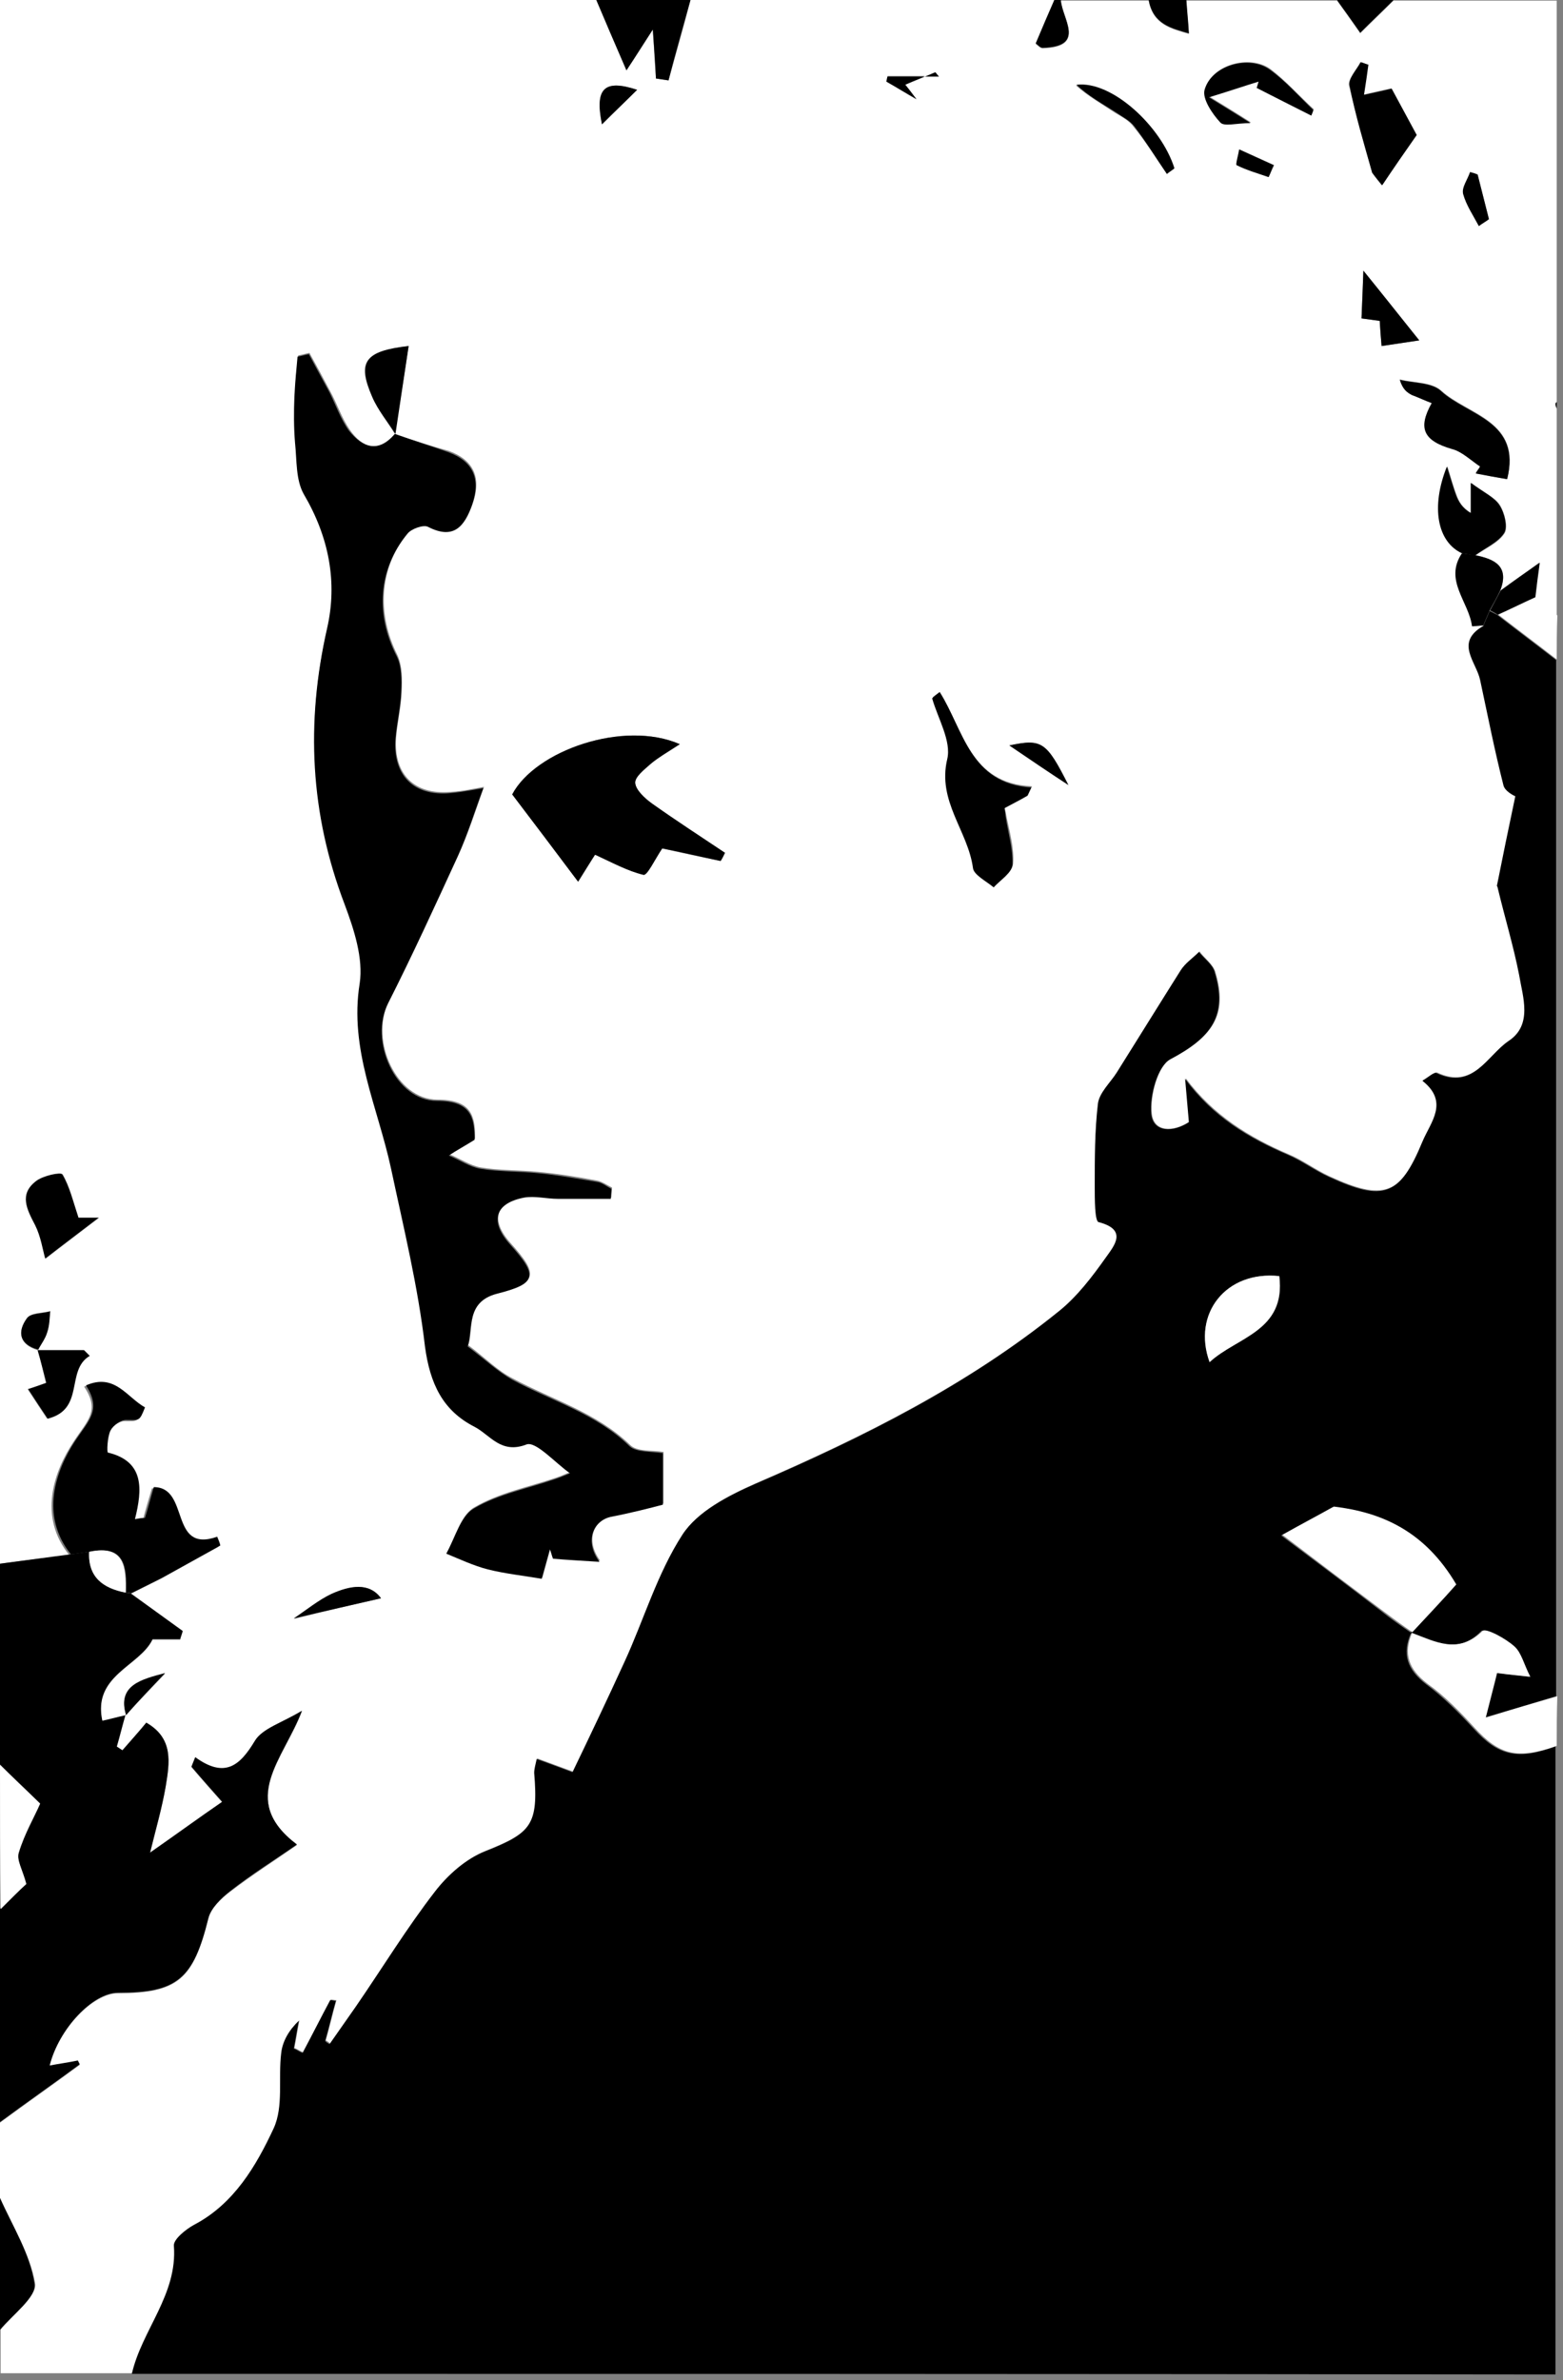 <?xml version="1.0" encoding="utf-8"?>
<!-- Generator: Adobe Illustrator 20.0.0, SVG Export Plug-In . SVG Version: 6.00 Build 0)  -->
<svg version="1.1" id="Layer_1" xmlns="http://www.w3.org/2000/svg" xmlns:xlink="http://www.w3.org/1999/xlink" x="0px" y="0px"
	 viewBox="0 0 249 379" style="enable-background:new 0 0 249 379;" xml:space="preserve">
<rect x="0" y="0" width="249" height="379" fill="#808080" stroke="none"/>
<style type="text/css">
	.st0{fill:#FFFFFF;}
</style>
<g>
	<path class="st0" d="M0,249C0,166,0,83,0,0c31.7,0,63.3,0,95,0c1.4,3.3,2.8,6.6,4.8,11.2c1.6-2.4,2.7-4.2,4.2-6.5
		c0.2,2.9,0.3,5.4,0.5,7.8c0.7,0.1,1.4,0.2,2,0.3c1.2-4.3,2.4-8.5,3.5-12.8c19.3,0,38.7,0,58,0c-1,2.3-2,4.6-3,7
		c0.3,0.2,0.7,0.7,1.1,0.7c7-0.2,3.1-4.6,2.9-7.6c4.7,0,9.3,0,14,0c0.7,3.9,3.7,4.5,6.4,5.3c-0.2-2-0.3-3.6-0.4-5.3c8,0,16,0,24,0
		c1,1.4,2.1,2.9,3.7,5.2c1.9-1.9,3.6-3.5,5.3-5.2c8.7,0,17.3,0,26,0c0,21.3,0,42.7,0,64c-0.1,0.1-0.2,0.2-0.2,0.3
		c0,0.2,0.1,0.5,0.2,0.7c0,11,0,22,0,33c-1.2-1-2.3-2-3.5-3c0.2-1.7,0.4-3.3,0.7-5.5c-2.3,1.7-4.3,3.1-6.2,4.5
		c1.5-3.9-0.8-5.1-4-5.6c1.6-1.2,3.7-2,4.7-3.6c0.6-0.9,0-3.2-0.7-4.4c-0.8-1.3-2.5-2-4.6-3.6c0,2.5,0,3.7,0,4.8
		c-1.4-0.8-2-1.8-2.4-3c-0.5-1.2-0.8-2.5-1.4-4.4c-2.6,6.5-1.5,12,2.4,13.8c-2.9,4.3,1,7.7,1.6,11.6c0,0,1.2-0.1,1.8-0.1
		c-4.6,2.6-1.1,5.7-0.5,8.6c1.2,5.6,2.3,11.2,3.7,16.7c0.2,1,1.8,1.6,1.9,1.8c-1.1,5.2-2,9.6-2.9,14.1c0,0.1,0.1,0.3,0.1,0.5
		c1.2,4.6,2.6,9.1,3.4,13.8c0.7,3.6,2.3,8-1.7,10.6c-3.4,2.3-5.6,7.8-11.4,5.1c-0.4-0.2-1.4,0.7-2.3,1.2c4.3,3.4,1.3,6.5,0,9.7
		c-3.5,8.6-6.2,9.6-14.9,5.6c-2.2-1-4.3-2.6-6.5-3.5c-6.3-2.7-12-6.2-16.4-12.1c0.2,2.4,0.4,4.7,0.6,6.9c-2.6,1.7-5.7,1.7-6-1.3
		c-0.3-2.9,1-7.6,3-8.7c6.7-3.5,9.2-7,7.1-13.9c-0.4-1.2-1.7-2.1-2.5-3.2c-1,1-2.2,1.8-2.9,2.9c-3.5,5.4-6.8,10.9-10.2,16.3
		c-1.1,1.7-2.8,3.3-3,5c-0.6,4.3-0.5,8.8-0.5,13.1c0,2-0.1,5.6,0.6,5.7c4.7,1.2,2.4,3.8,1.2,5.6c-2.2,3.1-4.6,6.2-7.5,8.6
		c-14.6,11.8-31.3,20.1-48.4,27.5c-4.3,1.9-9.2,4.4-11.6,8.1c-4,6.1-6.2,13.4-9.2,20.2c-2.7,5.9-5.5,11.7-8.3,17.6
		c-2.2-0.8-3.8-1.4-5.7-2.1c-0.2,1-0.4,1.6-0.4,2.2c0.7,8.3-0.5,9.6-7.8,12.5c-3,1.2-5.9,3.7-8,6.4c-4.5,5.9-8.4,12.2-12.6,18.3
		c-1.4,2-2.8,4-4.2,6c-0.2-0.2-0.5-0.4-0.7-0.5c0.6-2.1,1.1-4.3,1.7-6.4c-0.3,0-0.6-0.1-0.9-0.1c-1.5,2.8-2.9,5.6-4.4,8.4
		c-0.5-0.2-0.9-0.5-1.4-0.7c0.3-1.5,0.5-2.9,0.8-4.4c-1.6,1.5-2.6,3.2-2.8,5.1c-0.5,4,0.4,8.6-1.2,12c-2.8,6.1-6.3,12.1-12.7,15.4
		c-1.3,0.7-3.3,2.3-3.2,3.3c0.6,7.8-5,13.4-6.7,20.4c-7,0-14,0-21,0c0-2.3,0-4.7,0-7c2-2.5,5.8-5.2,5.5-7.3C4.8,358.9,2,354.5,0,350
		c0-4,0-8,0-12c4.2-3.1,8.5-6.1,12.7-9.2c-0.1-0.2-0.2-0.4-0.3-0.6c-1.5,0.3-2.9,0.5-4.5,0.8c1.4-5.9,6.9-11.6,10.9-11.6
		c9.5,0,12-2.2,14.4-11.9c0.4-1.6,2-3.2,3.5-4.3c3.4-2.6,7-4.9,10.6-7.4c-9.4-7.1-2.1-13.6,0.8-21.3c-3.1,1.9-6.3,2.8-7.5,4.8
		c-2.4,4-4.7,6-9.5,2.6c-0.2,0.5-0.4,1-0.6,1.5c1.7,2,3.4,3.9,4.9,5.6c-3.5,2.5-7.2,5.1-11.5,8.1c0.9-3.7,1.9-7.1,2.5-10.6
		c0.6-3.7,1.3-7.6-3.1-10.1c-1.3,1.4-2.5,2.9-3.8,4.4c-0.3-0.2-0.6-0.4-0.9-0.6c0.5-1.7,0.9-3.4,1.4-5.1c2.1-2.2,4.2-4.4,6.3-6.6
		c-3.6,1-7.7,1.9-6.2,6.7c-1.4,0.3-2.8,0.7-3.8,0.9c-1.6-7.3,5.9-8.7,8-13c1.6,0,3,0,4.4,0c0.1-0.4,0.3-0.9,0.4-1.3
		c-2.8-2-5.5-4-8.3-6c1.6-0.8,3.2-1.6,4.8-2.4c3.1-1.7,6.1-3.4,9.2-5.1c-0.2-0.5-0.4-0.9-0.5-1.4c-7.6,2.7-4.3-7.9-10.1-7.9
		c-0.5,1.7-1,3.3-1.4,4.9c-0.5,0.1-1.1,0.2-1.6,0.2c1.2-4.9,1.6-9.3-4.3-10.6c-0.1,0-0.1-2.5,0.4-3.5c0.4-0.8,1.7-1.7,2.5-1.7
		c2.1,0,2.1,0.2,3-2c-2.9-1.6-4.9-5.5-9.4-3.5c2.6,3.9,0.5,5.4-1.7,8.8c-3.1,4.7-5.7,11.9-0.6,18.1C7.5,248,3.7,248.5,0,249z M6,215
		c0.5-0.9,1.2-1.8,1.5-2.8c0.3-1.1,0.3-2.3,0.5-3.4c-1.3,0.3-3.1,0.2-3.7,1.1C2.7,212.1,3.1,214.1,6,215c0.5,1.7,0.9,3.4,1.3,5.2
		c-1.1,0.4-1.9,0.7-2.9,1c1.1,1.7,2.1,3.2,3.1,4.7c6-1.5,2.8-7.7,6.7-10c-0.3-0.3-0.6-0.6-0.9-0.9C10.9,215,8.5,215,6,215z
		 M62.9,69.1c0.7-4.6,1.5-9.3,2.2-14c-7,0.8-8.3,2.5-5.8,8.1C60.2,65.3,61.7,67.1,62.9,69.1c-2.7,3.1-5.2,2.2-7.2-0.7
		c-1.3-1.9-2-4.1-3.1-6.1c-1.1-2.1-2.2-4.1-3.3-6.1c-0.6,0.1-1.2,0.3-1.8,0.4c-0.2,2.1-0.5,4.2-0.5,6.4c-0.1,2.4-0.1,4.9,0.1,7.3
		c0.3,2.8,0.1,6,1.4,8.2c4,6.8,5.4,14.1,3.7,21.4c-3.5,15-2.7,29.5,2.8,43.9c1.5,4,3,8.6,2.4,12.6c-1.7,10.6,2.9,19.8,5,29.5
		c2,9.4,4.3,18.8,5.4,28.3c0.7,5.9,2.7,10.2,7.9,12.8c2.5,1.3,4.2,4.4,8.3,2.8c1.5-0.6,4.5,2.9,6.9,4.6c-0.6,0.2-1.4,0.6-2.3,0.9
		c-4.4,1.5-9.1,2.4-13,4.7c-2.2,1.2-3,4.7-4.4,7.2c2.2,0.8,4.3,1.9,6.6,2.5c2.8,0.7,5.7,1,8.6,1.5c0.3-1.1,0.8-2.9,1.3-4.7
		c0.2,0.5,0.3,1,0.5,1.5c2.2,0.1,4.4,0.3,7.4,0.5c-2.5-3.4-0.9-6.6,2-7.2c3.1-0.6,6.2-1.5,8.1-1.9c0-3.5,0-5.8,0-8.2
		c-1.8-0.3-4.2,0-5.3-1.1c-5.4-5.2-12.4-7.2-18.7-10.6c-2.4-1.2-4.3-3.2-7.1-5.3c0.9-2.6-0.5-7,4.7-8.4c6.3-1.6,6.6-2.8,2-7.9
		c-3.2-3.6-2.4-6.5,2.3-7.4c1.7-0.3,3.6,0.1,5.4,0.2c2.8,0,5.6,0,8.4,0c0-0.5,0.1-1.1,0.1-1.6c-0.8-0.4-1.5-0.9-2.3-1.1
		c-3.2-0.6-6.3-1.1-9.5-1.4c-3-0.3-6.1-0.2-9.1-0.7c-1.7-0.3-3.3-1.4-5-2.1c1.3-0.8,2.5-1.5,4.1-2.5c0-3.5-0.5-6.2-6-6.2
		c-6.6,0-10.8-9.5-7.8-15.5c3.9-7.7,7.5-15.5,11.1-23.4c1.6-3.5,2.8-7.2,4.1-10.9c-1.2,0.2-3.3,0.7-5.3,0.8
		c-5.8,0.5-9.1-2.8-8.7-8.6c0.2-2.5,0.8-4.9,0.9-7.4c0.1-1.9,0.1-4.1-0.7-5.8c-3.3-6.6-2.9-13.9,1.7-19.5c0.7-0.8,2.6-1.5,3.3-1.1
		c4.1,2.1,5.8-0.1,7-3.5c1.4-4,0.3-6.9-3.8-8.4C68.6,71,65.8,70.1,62.9,69.1z M108.3,118.5c-9-3.9-23,1-26.7,8
		c3.5,4.6,6.9,9.1,10.5,13.9c1-1.6,2.3-3.6,2.7-4.3c2.8,1.2,5.2,2.6,7.7,3.2c0.6,0.1,1.8-2.5,3-4.2c2.6,0.6,5.9,1.3,9.3,2
		c0.2-0.4,0.4-0.9,0.7-1.3c-3.9-2.6-7.9-5.2-11.7-7.9c-1.1-0.8-2.5-2.1-2.6-3.2c-0.1-1,1.5-2.2,2.5-3.1
		C104.9,120.6,106.3,119.8,108.3,118.5z M149.7,110.2c-0.4,0.3-0.8,0.6-1.1,0.8c0.9,3.3,3.1,6.8,2.4,9.7c-1.6,6.7,3.3,11.4,4.1,17.3
		c0.2,1.2,2.2,2.1,3.3,3.1c1-1.2,2.9-2.3,3-3.6c0.2-2.5-0.6-5.1-1.1-7.7c-0.1-0.5-0.2-0.9-0.2-1.3c1.3-0.7,2.5-1.4,3.7-2
		c0.2-0.4,0.4-0.8,0.6-1.3C154.5,124.8,153.5,116.2,149.7,110.2z M240.1,76.3c2.4-9.3-6.2-10.2-10.5-14.1c-1.5-1.4-4.4-1.2-6.6-1.8
		c0.5,1.6,1.2,2.1,1.9,2.4c1,0.5,2.1,0.9,3.2,1.3c-2.2,4-1.2,6,3.2,7.3c1.6,0.5,3,1.9,4.5,2.8c-0.2,0.4-0.5,0.7-0.7,1.1
		C236.7,75.7,238.3,76,240.1,76.3z M218.6,27.5c0.5,0.7,1,1.3,1.5,2c1.8-2.6,3.7-5.3,5.5-8c-1.4-2.6-2.7-5-4-7.4
		c-1.5,0.3-2.9,0.6-4.4,1c0.3-1.9,0.5-3.3,0.7-4.8c-0.4-0.1-0.8-0.3-1.2-0.4c-0.6,1.3-2,2.7-1.8,3.7C216,18.3,217.4,22.9,218.6,27.5
		z M12.5,193.9c-0.9-2.7-1.4-5-2.5-6.9c-0.2-0.3-3.1,0.3-4.2,1.1c-2.8,2.1-1.4,4.5-0.1,7c0.9,1.7,1.2,3.8,1.6,5.3
		c2.7-2.1,5.5-4.2,8.5-6.5C14.3,193.9,12.9,193.9,12.5,193.9z M208.9,18.4c0.1-0.3,0.3-0.7,0.4-1c-2.3-2.1-4.4-4.5-6.9-6.4
		c-3.3-2.4-9.4-0.7-10.4,3.2c-0.4,1.5,1.2,3.8,2.5,5.2c0.7,0.7,2.7,0.1,4.8,0.1c-2.5-1.6-4-2.5-6.6-4.1c3.8-1.2,5.8-1.9,7.9-2.5
		c-0.1,0.3-0.2,0.7-0.3,1C203.1,15.5,206,17,208.9,18.4z M185.9,27.7c0.4-0.3,0.7-0.5,1.1-0.8c-2-6.8-10-14-15.6-13.3
		c1.9,1.7,4.2,3,6.3,4.4c1,0.6,2.2,1.2,2.9,2.2C182.5,22.5,184.1,25.1,185.9,27.7z M217.2,43.1c-0.1,2.9-0.2,5.2-0.3,7.6
		c0.8,0.1,2.2,0.3,2.9,0.4c0.1,1.7,0.2,2.8,0.3,4c2-0.3,3.9-0.6,6-0.9C222.9,50.3,220.3,47,217.2,43.1z M60.7,254.5
		c-1.9-2.6-5-2-7.9-0.6c-2.1,0.9-3.8,2.5-6,3.9C51.9,256.5,56.3,255.5,60.7,254.5z M235.6,36c0.5-0.4,1-0.7,1.6-1.1
		c-0.6-2.4-1.2-4.7-1.8-7.1c-0.4-0.1-0.8-0.2-1.2-0.4c-0.4,1.2-1.3,2.5-1.1,3.5C233.6,32.7,234.7,34.3,235.6,36z M170.2,125
		c-3.5-6.9-4.2-7.4-9.4-6.3C164.2,121,166.9,122.8,170.2,125z M95.9,19.8c2.2-2.2,3.7-3.6,5.6-5.5C96.3,12.6,94.8,14,95.9,19.8z
		 M202.1,28.2c0.3-0.6,0.6-1.3,0.9-1.9c-1.8-0.8-3.7-1.7-5.5-2.5c-0.2,0.9-0.6,2.4-0.4,2.5C198.6,27.1,200.4,27.6,202.1,28.2z
		 M146,15.8c-0.6-0.8-1.2-1.6-1.8-2.4c1.6-0.7,3.2-1.3,4.8-2c0.2,0.2,0.4,0.5,0.6,0.7c-2.7,0-5.4,0-8.2,0c-0.1,0.3-0.1,0.6-0.2,0.8
		C142.8,13.9,144.4,14.8,146,15.8z"/>
	<path d="M21,378c1.6-7,7.3-12.6,6.7-20.4c-0.1-1,1.9-2.6,3.2-3.3c6.4-3.4,9.9-9.4,12.7-15.4c1.6-3.5,0.7-8,1.2-12
		c0.2-1.8,1.2-3.6,2.8-5.1c-0.3,1.5-0.5,2.9-0.8,4.4c0.5,0.2,0.9,0.5,1.4,0.7c1.5-2.8,2.9-5.6,4.4-8.4c0.3,0,0.6,0.1,0.9,0.1
		c-0.6,2.1-1.1,4.3-1.7,6.4c0.2,0.2,0.5,0.4,0.7,0.5c1.4-2,2.8-4,4.2-6c4.2-6.1,8.1-12.5,12.6-18.3c2-2.6,4.9-5.2,8-6.4
		c7.3-2.9,8.5-4.2,7.8-12.5c0-0.6,0.2-1.3,0.4-2.2c1.9,0.7,3.6,1.3,5.7,2.1c2.8-5.8,5.6-11.7,8.3-17.6c3.1-6.7,5.2-14,9.2-20.2
		c2.4-3.7,7.3-6.2,11.6-8.1c17.2-7.4,33.8-15.7,48.4-27.5c2.9-2.3,5.3-5.5,7.5-8.6c1.3-1.8,3.5-4.4-1.2-5.6
		c-0.6-0.2-0.6-3.7-0.6-5.7c0-4.4,0-8.8,0.5-13.1c0.2-1.8,2-3.4,3-5c3.4-5.4,6.8-10.9,10.2-16.3c0.7-1.1,1.9-1.9,2.9-2.9
		c0.9,1.1,2.2,2,2.5,3.2c2.1,6.9-0.5,10.4-7.1,13.9c-2,1.1-3.3,5.8-3,8.7c0.3,2.9,3.4,3,6,1.3c-0.2-2.3-0.4-4.5-0.6-6.9
		c4.4,6,10.1,9.4,16.4,12.1c2.3,1,4.3,2.5,6.5,3.5c8.7,4,11.3,3.1,14.9-5.6c1.3-3.1,4.3-6.3,0-9.7c0.9-0.5,1.9-1.5,2.3-1.2
		c5.8,2.7,8-2.8,11.4-5.1c3.9-2.6,2.3-7,1.7-10.6c-0.9-4.6-2.3-9.2-3.4-13.8c0-0.2-0.2-0.3-0.1-0.5c0.9-4.5,1.8-8.9,2.9-14.1
		c-0.2-0.1-1.7-0.8-1.9-1.8c-1.4-5.5-2.5-11.1-3.7-16.7c-0.6-2.9-4.1-6,0.5-8.6c0.3-0.8,0.7-1.6,1-2.4c0.4,0.2,0.8,0.4,1.2,0.6
		c3.1,2.4,6.3,4.8,9.4,7.2c0,55,0,110,0,165c-3.4,1-6.9,2.1-11.4,3.4c0.9-3.5,1.4-5.3,1.8-7.1c2.1,0.2,3.6,0.4,5.3,0.6
		c-1-2-1.4-3.8-2.5-4.8c-1.4-1.3-4.7-2.9-5.1-2.5c-3.8,3.9-7.5,1.7-11.3,0.3c2.5-2.7,5-5.3,7.1-7.6c-5-8.4-11.9-11.5-19.5-12.4
		c-2.5,1.4-4.8,2.6-8.2,4.5c5.6,4.2,10.8,8.1,16,12.1c1.5,1.2,3.1,2.3,4.7,3.4c-1.5,3.4-0.6,5.9,2.4,8.2c2.7,2,5.2,4.5,7.5,7
		c4,4.4,7,5.1,13.1,2.9c0,33.3,0,66.6,0,100C172.3,378,96.7,378,21,378z M203.8,203.2c-8.5-0.9-13.9,6-11.1,13.7
		C197,212.9,204.8,212,203.8,203.2z"/>
	<path d="M0,249c3.7-0.5,7.5-1,11.2-1.5c1-0.1,2-0.3,3-0.4c-0.2,4.1,2.2,5.8,5.8,6.5c0.3,0,0.6,0.1,0.8,0.1c2.8,2,5.5,4,8.3,6
		c-0.1,0.4-0.3,0.9-0.4,1.3c-1.4,0-2.8,0-4.4,0c-2,4.3-9.6,5.7-8,13c1-0.2,2.4-0.6,3.8-0.9c0,0-0.1-0.1-0.1-0.1
		c-0.5,1.7-0.9,3.4-1.4,5.1c0.3,0.2,0.6,0.4,0.9,0.6c1.3-1.5,2.6-2.9,3.8-4.4c4.4,2.5,3.7,6.4,3.1,10.1c-0.6,3.5-1.6,6.9-2.5,10.6
		c4.3-3,8-5.7,11.5-8.1c-1.5-1.7-3.2-3.6-4.9-5.6c0.2-0.5,0.4-1,0.6-1.5c4.7,3.4,7.1,1.4,9.5-2.6c1.2-2,4.4-2.9,7.5-4.8
		c-2.9,7.7-10.2,14.2-0.8,21.3c-3.6,2.5-7.3,4.8-10.6,7.4c-1.4,1.1-3.1,2.7-3.5,4.3c-2.4,9.7-4.9,11.9-14.4,11.9
		c-4,0-9.4,5.7-10.9,11.6c1.6-0.3,3.1-0.5,4.5-0.8c0.1,0.2,0.2,0.4,0.3,0.6c-4.2,3.1-8.5,6.1-12.7,9.2c0-9,0-18,0-27
		c0-0.7,0-1.3,0-2c0-1.7,0-3.3,0-5c1.6-1.6,3.3-3.1,4.1-4c-0.6-2.3-1.5-3.9-1.2-5c0.9-3,2.5-5.7,3.4-7.8c-2.5-2.5-4.5-4.3-6.4-6.2
		C0,270.3,0,259.7,0,249z"/>
	<path class="st0" d="M248,278c-6.2,2.2-9.1,1.5-13.1-2.9c-2.3-2.5-4.7-5-7.5-7c-3-2.3-3.9-4.8-2.4-8.2l-0.1,0.1
		c3.8,1.4,7.4,3.5,11.3-0.3c0.5-0.5,3.7,1.2,5.1,2.5c1.1,1,1.5,2.9,2.5,4.8c-1.7-0.2-3.2-0.3-5.3-0.6c-0.4,1.7-0.9,3.5-1.8,7.1
		c4.5-1.4,8-2.4,11.4-3.4C248,272.7,248,275.3,248,278z"/>
	<path d="M110,0c-1.2,4.3-2.4,8.5-3.5,12.8c-0.7-0.1-1.4-0.2-2-0.3c-0.1-2.5-0.3-4.9-0.5-7.8c-1.5,2.3-2.6,4.1-4.2,6.5
		C97.8,6.6,96.4,3.3,95,0C100,0,105,0,110,0z"/>
	<path class="st0" d="M0,281c1.9,1.9,3.9,3.8,6.4,6.2c-0.9,2.1-2.5,4.8-3.4,7.8c-0.4,1.2,0.6,2.7,1.2,5c-0.9,0.8-2.5,2.4-4.1,4
		C0,296.3,0,288.7,0,281z"/>
	<path d="M0,350c2,4.5,4.8,8.9,5.5,13.7c0.3,2.1-3.5,4.9-5.5,7.3C0,364,0,357,0,350z"/>
	<path class="st0" d="M248,105c-3.1-2.4-6.3-4.8-9.4-7.2c2-0.9,4-1.8,6-2.8c1.2,1,2.3,2,3.5,3C248,100.3,248,102.7,248,105z"/>
	<path d="M169,0c0.2,3,4.1,7.4-2.9,7.6c-0.4,0-0.8-0.5-1.1-0.7c1-2.4,2-4.7,3-7C168.3,0,168.7,0,169,0z"/>
	<path d="M222,0c-1.7,1.7-3.4,3.3-5.3,5.2C215.1,2.9,214,1.4,213,0C216,0,219,0,222,0z"/>
	<path d="M189,0c0.1,1.7,0.3,3.3,0.4,5.3c-2.7-0.8-5.7-1.4-6.4-5.3C185,0,187,0,189,0z"/>
	<path class="st0" d="M0,309c0,0.7,0,1.3,0,2C0,310.3,0,309.7,0,309z"/>
	<path d="M248,65c-0.1-0.2-0.2-0.5-0.2-0.7c0-0.1,0.1-0.2,0.2-0.3C248,64.3,248,64.7,248,65z"/>
	<path d="M62.9,69.1c2.8,1,5.7,1.9,8.5,2.9c4.1,1.5,5.2,4.4,3.8,8.4c-1.2,3.4-2.9,5.6-7,3.5c-0.7-0.4-2.7,0.3-3.3,1.1
		c-4.7,5.7-5.1,12.9-1.7,19.5c0.8,1.6,0.8,3.8,0.7,5.8c-0.1,2.5-0.7,4.9-0.9,7.4c-0.4,5.8,2.9,9.1,8.7,8.6c2.1-0.2,4.1-0.6,5.3-0.8
		c-1.4,3.7-2.5,7.4-4.1,10.9c-3.6,7.8-7.2,15.7-11.1,23.4c-3,6,1.2,15.5,7.8,15.5c5.5,0,6,2.7,6,6.2c-1.6,1-2.9,1.7-4.1,2.5
		c1.7,0.7,3.3,1.8,5,2.1c3,0.5,6.1,0.4,9.1,0.7c3.2,0.3,6.4,0.9,9.5,1.4c0.8,0.1,1.5,0.7,2.3,1.1c0,0.5-0.1,1.1-0.1,1.6
		c-2.8,0-5.6,0-8.4,0c-1.8,0-3.7-0.5-5.4-0.2c-4.7,0.9-5.5,3.8-2.3,7.4c4.6,5.1,4.3,6.3-2,7.9c-5.1,1.3-3.8,5.8-4.7,8.4
		c2.8,2.1,4.8,4,7.1,5.3c6.3,3.4,13.4,5.4,18.7,10.6c1.1,1,3.5,0.8,5.3,1.1c0,2.3,0,4.6,0,8.2c-1.9,0.5-5,1.3-8.1,1.9
		c-2.9,0.5-4.5,3.8-2,7.2c-3-0.2-5.2-0.3-7.4-0.5c-0.2-0.5-0.3-1-0.5-1.5c-0.5,1.8-1,3.6-1.3,4.7c-2.9-0.5-5.8-0.8-8.6-1.5
		c-2.3-0.6-4.4-1.6-6.6-2.5c1.4-2.5,2.3-6,4.4-7.2c3.9-2.3,8.7-3.2,13-4.7c0.9-0.3,1.8-0.7,2.3-0.9c-2.4-1.7-5.4-5.1-6.9-4.6
		c-4.1,1.6-5.8-1.5-8.3-2.8c-5.1-2.6-7.1-6.9-7.9-12.8c-1.1-9.5-3.4-18.9-5.4-28.3c-2.1-9.8-6.7-19-5-29.5c0.6-4-0.9-8.6-2.4-12.6
		c-5.5-14.4-6.2-28.9-2.8-43.9c1.7-7.4,0.3-14.6-3.7-21.4c-1.3-2.3-1.1-5.4-1.4-8.2c-0.2-2.4-0.2-4.9-0.1-7.3
		c0.1-2.1,0.3-4.3,0.5-6.4c0.6-0.1,1.2-0.3,1.8-0.4c1.1,2,2.2,4.1,3.3,6.1c1,2,1.8,4.3,3.1,6.1C57.8,71.3,60.3,72.2,62.9,69.1
		L62.9,69.1z"/>
	<path d="M108.3,118.5c-2,1.3-3.4,2.1-4.6,3.1c-1,0.9-2.6,2.1-2.5,3.1c0.1,1.1,1.5,2.4,2.6,3.2c3.8,2.7,7.8,5.3,11.7,7.9
		c-0.2,0.4-0.4,0.9-0.7,1.3c-3.3-0.7-6.7-1.5-9.3-2c-1.2,1.8-2.4,4.4-3,4.2c-2.5-0.6-4.9-1.9-7.7-3.2c-0.5,0.7-1.7,2.7-2.7,4.3
		c-3.6-4.8-7-9.3-10.5-13.9C85.3,119.5,99.4,114.6,108.3,118.5z"/>
	<path d="M20.9,253.7c-0.3-0.1-0.5-0.1-0.8-0.1c0.1-4-0.1-7.7-5.8-6.5c-1,0.1-2,0.3-3,0.4c-5-6.2-2.4-13.4,0.7-18.1
		c2.2-3.3,4.2-4.9,1.7-8.8c4.6-2,6.5,1.9,9.4,3.5c-0.9,2.3-0.9,2-3,2c-0.9,0-2.1,0.9-2.5,1.7c-0.5,1-0.6,3.5-0.4,3.5
		c5.8,1.4,5.5,5.8,4.3,10.6c0.5-0.1,1.1-0.2,1.6-0.2c0.5-1.6,0.9-3.2,1.4-4.9c5.8,0,2.4,10.6,10.1,7.9c0.2,0.5,0.4,0.9,0.5,1.4
		c-3.1,1.7-6.1,3.4-9.2,5.1C24.1,252.1,22.5,252.9,20.9,253.7z"/>
	<path d="M149.7,110.2c3.8,6,4.8,14.6,14.6,15.2c-0.2,0.4-0.4,0.8-0.6,1.3c-1.2,0.7-2.4,1.3-3.7,2c0.1,0.4,0.2,0.9,0.2,1.3
		c0.4,2.6,1.2,5.2,1.1,7.7c-0.1,1.3-1.9,2.4-3,3.6c-1.2-1-3.2-2-3.3-3.1c-0.8-5.9-5.7-10.6-4.1-17.3c0.7-2.9-1.5-6.5-2.4-9.7
		C148.9,110.8,149.3,110.5,149.7,110.2z"/>
	<path d="M240.1,76.3c-1.8-0.3-3.4-0.6-5-0.9c0.2-0.4,0.5-0.7,0.7-1.1c-1.5-1-2.9-2.4-4.5-2.8c-4.5-1.3-5.5-3.3-3.2-7.3
		c-1.1-0.4-2.1-0.9-3.2-1.3c-0.7-0.4-1.4-0.8-1.9-2.4c2.2,0.5,5.1,0.4,6.6,1.8C233.8,66.2,242.4,67,240.1,76.3z"/>
	<path d="M232.9,88.1c-3.9-1.8-5-7.3-2.4-13.8c0.6,1.9,1,3.2,1.4,4.4c0.4,1.1,1,2.2,2.4,3c0-1.2,0-2.3,0-4.8
		c2.2,1.6,3.8,2.3,4.6,3.6c0.8,1.2,1.3,3.4,0.7,4.4c-1,1.5-3.1,2.4-4.7,3.6C234.3,88.3,233.6,88.2,232.9,88.1z"/>
	<path d="M218.6,27.5c-1.3-4.6-2.7-9.2-3.6-13.9c-0.2-1.1,1.1-2.5,1.8-3.7c0.4,0.1,0.8,0.3,1.2,0.4c-0.2,1.5-0.4,2.9-0.7,4.8
		c1.5-0.3,2.9-0.6,4.4-1c1.3,2.4,2.6,4.8,4,7.4c-1.9,2.7-3.7,5.3-5.5,8C219.6,28.8,219.1,28.2,218.6,27.5z"/>
	<path d="M12.5,193.9c0.4,0,1.8,0,3.2,0c-3,2.3-5.8,4.4-8.5,6.5c-0.4-1.4-0.7-3.5-1.6-5.3c-1.3-2.5-2.6-4.9,0.1-7
		c1.1-0.9,4-1.5,4.2-1.1C11.1,189,11.6,191.2,12.5,193.9z"/>
	<path d="M208.9,18.4c-2.9-1.5-5.8-2.9-8.7-4.4c0.1-0.3,0.2-0.7,0.3-1c-2,0.6-4,1.3-7.9,2.5c2.6,1.6,4.1,2.5,6.6,4.1
		c-2.2,0-4.2,0.6-4.8-0.1c-1.3-1.4-2.9-3.8-2.5-5.2c1.1-3.9,7.1-5.6,10.4-3.2c2.5,1.8,4.6,4.2,6.9,6.4
		C209.2,17.8,209,18.1,208.9,18.4z"/>
	<path d="M6,215c2.5,0,4.9,0,7.4,0c0.3,0.3,0.6,0.6,0.9,0.9c-3.9,2.3-0.7,8.5-6.7,10c-1-1.5-2-3-3.1-4.7c0.9-0.3,1.8-0.6,2.9-1
		C6.9,218.4,6.5,216.7,6,215C6.1,214.9,6,215,6,215z"/>
	<path d="M232.9,88.1c0.7,0.1,1.4,0.2,2.1,0.3c3.1,0.6,5.5,1.8,4,5.6c-0.5,1.1-1.1,2.1-1.7,3.2c-0.3,0.8-0.7,1.6-1,2.4
		c-0.6,0-1.8,0.2-1.8,0.1C234,95.8,230,92.4,232.9,88.1z"/>
	<path d="M63,69.1c-1.2-1.9-2.8-3.8-3.7-5.9c-2.4-5.6-1.2-7.3,5.8-8.1C64.4,59.8,63.7,64.5,63,69.1C62.9,69.1,63,69.1,63,69.1z"/>
	<path d="M185.9,27.7c-1.7-2.5-3.3-5.1-5.2-7.6c-0.7-0.9-1.9-1.5-2.9-2.2c-2.2-1.4-4.4-2.6-6.3-4.4c5.6-0.7,13.5,6.6,15.6,13.3
		C186.6,27.2,186.2,27.4,185.9,27.7z"/>
	<path d="M217.2,43.1c3.1,3.8,5.7,7.1,8.9,11.1c-2,0.3-4,0.6-6,0.9c-0.1-1.2-0.2-2.3-0.3-4c-0.7-0.1-2.1-0.3-2.9-0.4
		C217,48.3,217.1,46,217.2,43.1z"/>
	<path d="M237.4,97.2c0.6-1.1,1.1-2.1,1.7-3.2c1.9-1.4,3.9-2.8,6.2-4.4c-0.3,2.1-0.5,3.8-0.7,5.5c-2,0.9-4,1.9-6,2.8
		C238.2,97.6,237.8,97.4,237.4,97.2z"/>
	<path d="M60.7,254.5c-4.3,1-8.8,2-13.9,3.2c2.1-1.4,3.9-2.9,6-3.9C55.7,252.5,58.8,251.9,60.7,254.5z"/>
	<path d="M235.6,36c-0.9-1.7-2-3.3-2.5-5.1c-0.3-1,0.7-2.3,1.1-3.5c0.4,0.1,0.8,0.2,1.2,0.4c0.6,2.4,1.2,4.7,1.8,7.1
		C236.7,35.3,236.1,35.6,235.6,36z"/>
	<path d="M170.2,125c-3.4-2.2-6-4-9.4-6.3C166,117.6,166.7,118.1,170.2,125z"/>
	<path d="M6.1,214.9c-3-0.8-3.4-2.8-1.8-5c0.6-0.8,2.4-0.7,3.7-1.1c-0.1,1.1-0.1,2.3-0.5,3.4C7.2,213.2,6.5,214.1,6.1,214.9
		C6,215,6.1,214.9,6.1,214.9z"/>
	<path d="M95.9,19.8c-1.2-5.8,0.4-7.2,5.6-5.5C99.6,16.2,98.1,17.6,95.9,19.8z"/>
	<path d="M202.1,28.2c-1.7-0.6-3.5-1.1-5.1-1.9c-0.2-0.1,0.3-1.7,0.4-2.5c1.8,0.8,3.7,1.7,5.5,2.5C202.6,26.9,202.4,27.6,202.1,28.2
		z"/>
	<path d="M146,15.8c-1.6-0.9-3.2-1.9-4.8-2.8c0.1-0.3,0.1-0.6,0.2-0.8c2.7,0,5.4,0,8.2,0c-0.2-0.2-0.4-0.5-0.6-0.7
		c-1.6,0.7-3.2,1.3-4.8,2C144.8,14.2,145.4,15,146,15.8z"/>
	<path d="M20.1,273.1c-1.5-4.8,2.5-5.7,6.2-6.7C24.2,268.6,22.1,270.8,20.1,273.1C20,273,20.1,273.1,20.1,273.1z"/>
	<path class="st0" d="M225,259.9c-1.6-1.1-3.1-2.2-4.7-3.4c-5.2-3.9-10.5-7.9-16-12.1c3.4-1.9,5.7-3.1,8.2-4.5
		c7.6,0.9,14.5,3.9,19.5,12.4C229.9,254.7,227.4,257.3,225,259.9C224.9,260,225,259.9,225,259.9z"/>
	<path class="st0" d="M203.8,203.2c1.1,8.8-6.8,9.7-11.1,13.7C189.9,209.2,195.3,202.3,203.8,203.2z"/>
	<path class="st0" d="M14.2,247.1c5.7-1.2,5.9,2.5,5.8,6.5C16.4,252.9,14,251.1,14.2,247.1z"/>
</g>
</svg>
